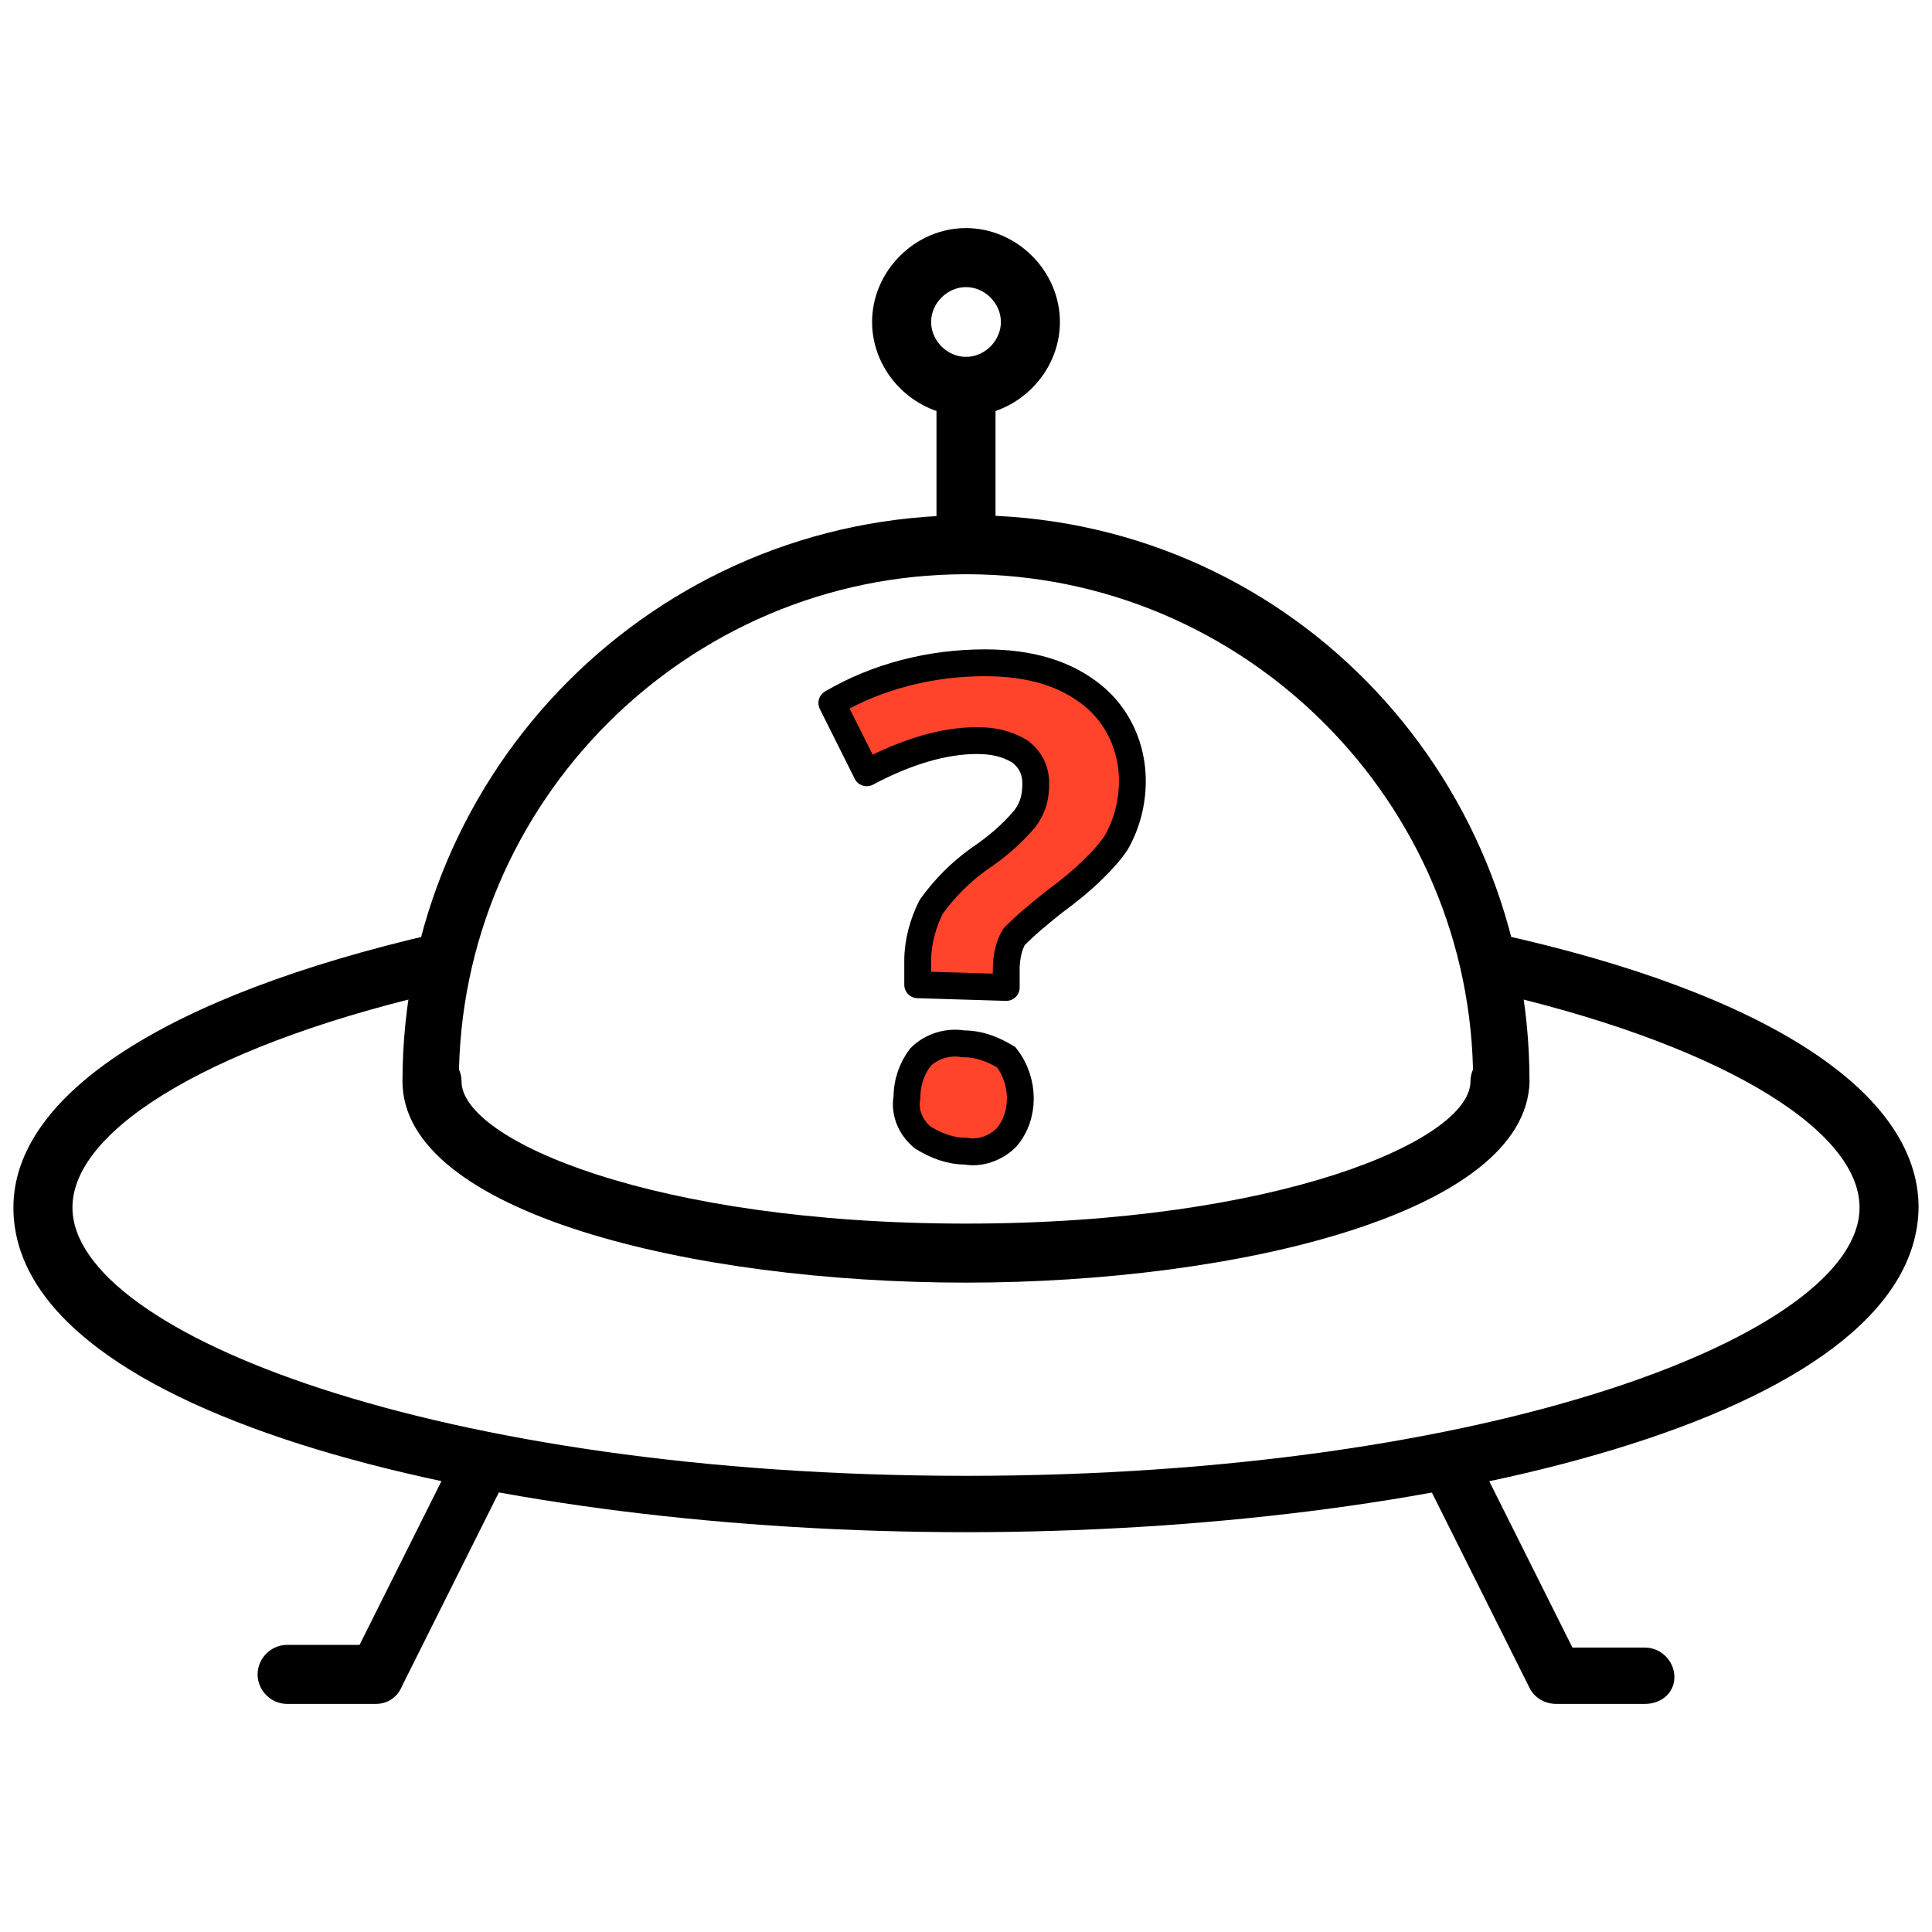 <?xml version="1.0" encoding="utf-8"?>
<!-- Generator: Adobe Illustrator 23.0.3, SVG Export Plug-In . SVG Version: 6.00 Build 0)  -->
<svg version="1.1" id="draw" xmlns="http://www.w3.org/2000/svg" xmlns:xlink="http://www.w3.org/1999/xlink" x="0px" y="0px"
	 viewBox="0 0 72 72" style="enable-background:new 0 0 72 72;" xml:space="preserve">
<style type="text/css">
	.st0{fill:#FF442B;stroke:#000000;stroke-linejoin:round;stroke-miterlimit:10;}
	.st1{fill:#FF442B;stroke:#000000;stroke-miterlimit:10;}
</style>
<title>AirframeUnknown</title>
<g>
	<g>
		<path d="M36,57.1C18.8,57.1,0.5,52.9,0.5,45c0-4.2,5.7-7.9,15.7-10.2c0.6-0.1,1.2,0.2,1.3,0.8c0.1,0.6-0.2,1.2-0.8,1.3
			C8.2,38.8,2.7,42,2.7,45c0,4.7,13.7,10,33.3,10s33.3-5.3,33.3-10c0-3-5.5-6.2-14-8.1c-0.6-0.1-0.9-0.7-0.8-1.3
			c0.1-0.6,0.7-0.9,1.3-0.8c10,2.2,15.7,5.9,15.7,10.2C71.4,52.9,53.2,57.1,36,57.1z"/>
		<path d="M36,47.8c-10.2,0-21-2.6-21-7.5c0-0.6,0.5-1.1,1.1-1.1s1.1,0.5,1.1,1.1c0,2.2,7.2,5.3,18.8,5.3s18.8-3.1,18.8-5.3
			c0-0.6,0.5-1.1,1.1-1.1s1.1,0.5,1.1,1.1C56.9,45.2,46.1,47.8,36,47.8z"/>
		<path d="M56,41.4c-0.6,0-1.1-0.5-1.1-1.1c0-10.4-8.5-18.9-18.9-18.9c-10.4,0-18.9,8.5-18.9,18.9c0,0.6-0.1,1-0.7,1
			c-0.6,0-1.4-0.4-1.4-1c0-11.6,9.4-21.1,21.1-21.1S57,28.7,57,40.3C57,40.9,56.6,41.4,56,41.4z"/>
	</g>
	<g>
		<path d="M61.3,63.5H58c-0.4,0-0.8-0.2-1-0.6l-3.9-7.8c-0.3-0.5-0.1-1.2,0.5-1.4c0.5-0.3,1.2-0.1,1.4,0.5l3.6,7.2h2.7
			c0.6,0,1.1,0.5,1.1,1.1S61.9,63.5,61.3,63.5z"/>
		<path d="M14,63.5h-3.3c-0.6,0-1.1-0.5-1.1-1.1s0.5-1.1,1.1-1.1h2.7l3.6-7.2c0.3-0.5,0.9-0.7,1.4-0.5c0.5,0.3,0.7,0.9,0.5,1.4
			l-3.9,7.8C14.8,63.3,14.4,63.5,14,63.5z"/>
	</g>
	<path d="M36,21.4c-0.6,0-1.1-0.5-1.1-1.1v-5.9c0-0.6,0.5-1.1,1.1-1.1s1.1,0.5,1.1,1.1v5.9C37.1,20.9,36.6,21.4,36,21.4z"/>
	<path d="M36,15.5c-1.9,0-3.5-1.6-3.5-3.5s1.6-3.5,3.5-3.5s3.5,1.6,3.5,3.5S37.9,15.5,36,15.5z M36,10.7c-0.7,0-1.3,0.6-1.3,1.3
		c0,0.7,0.6,1.3,1.3,1.3s1.3-0.6,1.3-1.3C37.3,11.3,36.7,10.7,36,10.7z"/>
</g>
<path class="st0" d="M34.2,36.7v-0.9c0-0.7,0.2-1.4,0.5-2c0.5-0.7,1.1-1.3,1.8-1.8c0.6-0.4,1.2-0.9,1.7-1.5c0.3-0.4,0.4-0.8,0.4-1.3
	c0-0.5-0.2-0.9-0.6-1.2c-0.5-0.3-1-0.4-1.6-0.4c-1.2,0-2.6,0.4-4.1,1.2l-1.3-2.6c1.7-1,3.7-1.5,5.7-1.5c1.7,0,3,0.4,4,1.2
	c1,0.8,1.5,2,1.5,3.2c0,0.8-0.2,1.6-0.6,2.3c-0.4,0.6-1.2,1.4-2.3,2.2c-0.5,0.4-1,0.8-1.5,1.3c-0.2,0.3-0.3,0.8-0.3,1.2v0.7
	L34.2,36.7L34.2,36.7z"/>
<path class="st1" d="M33.8,40.9c0-0.6,0.2-1.1,0.5-1.5c0.4-0.4,1-0.6,1.6-0.5c0.6,0,1.1,0.2,1.6,0.5c0.7,0.9,0.7,2.2,0,3
	c-0.4,0.4-1,0.6-1.5,0.5c-0.6,0-1.1-0.2-1.6-0.5C33.9,42,33.7,41.4,33.8,40.9L33.8,40.9z"/>
</svg>
